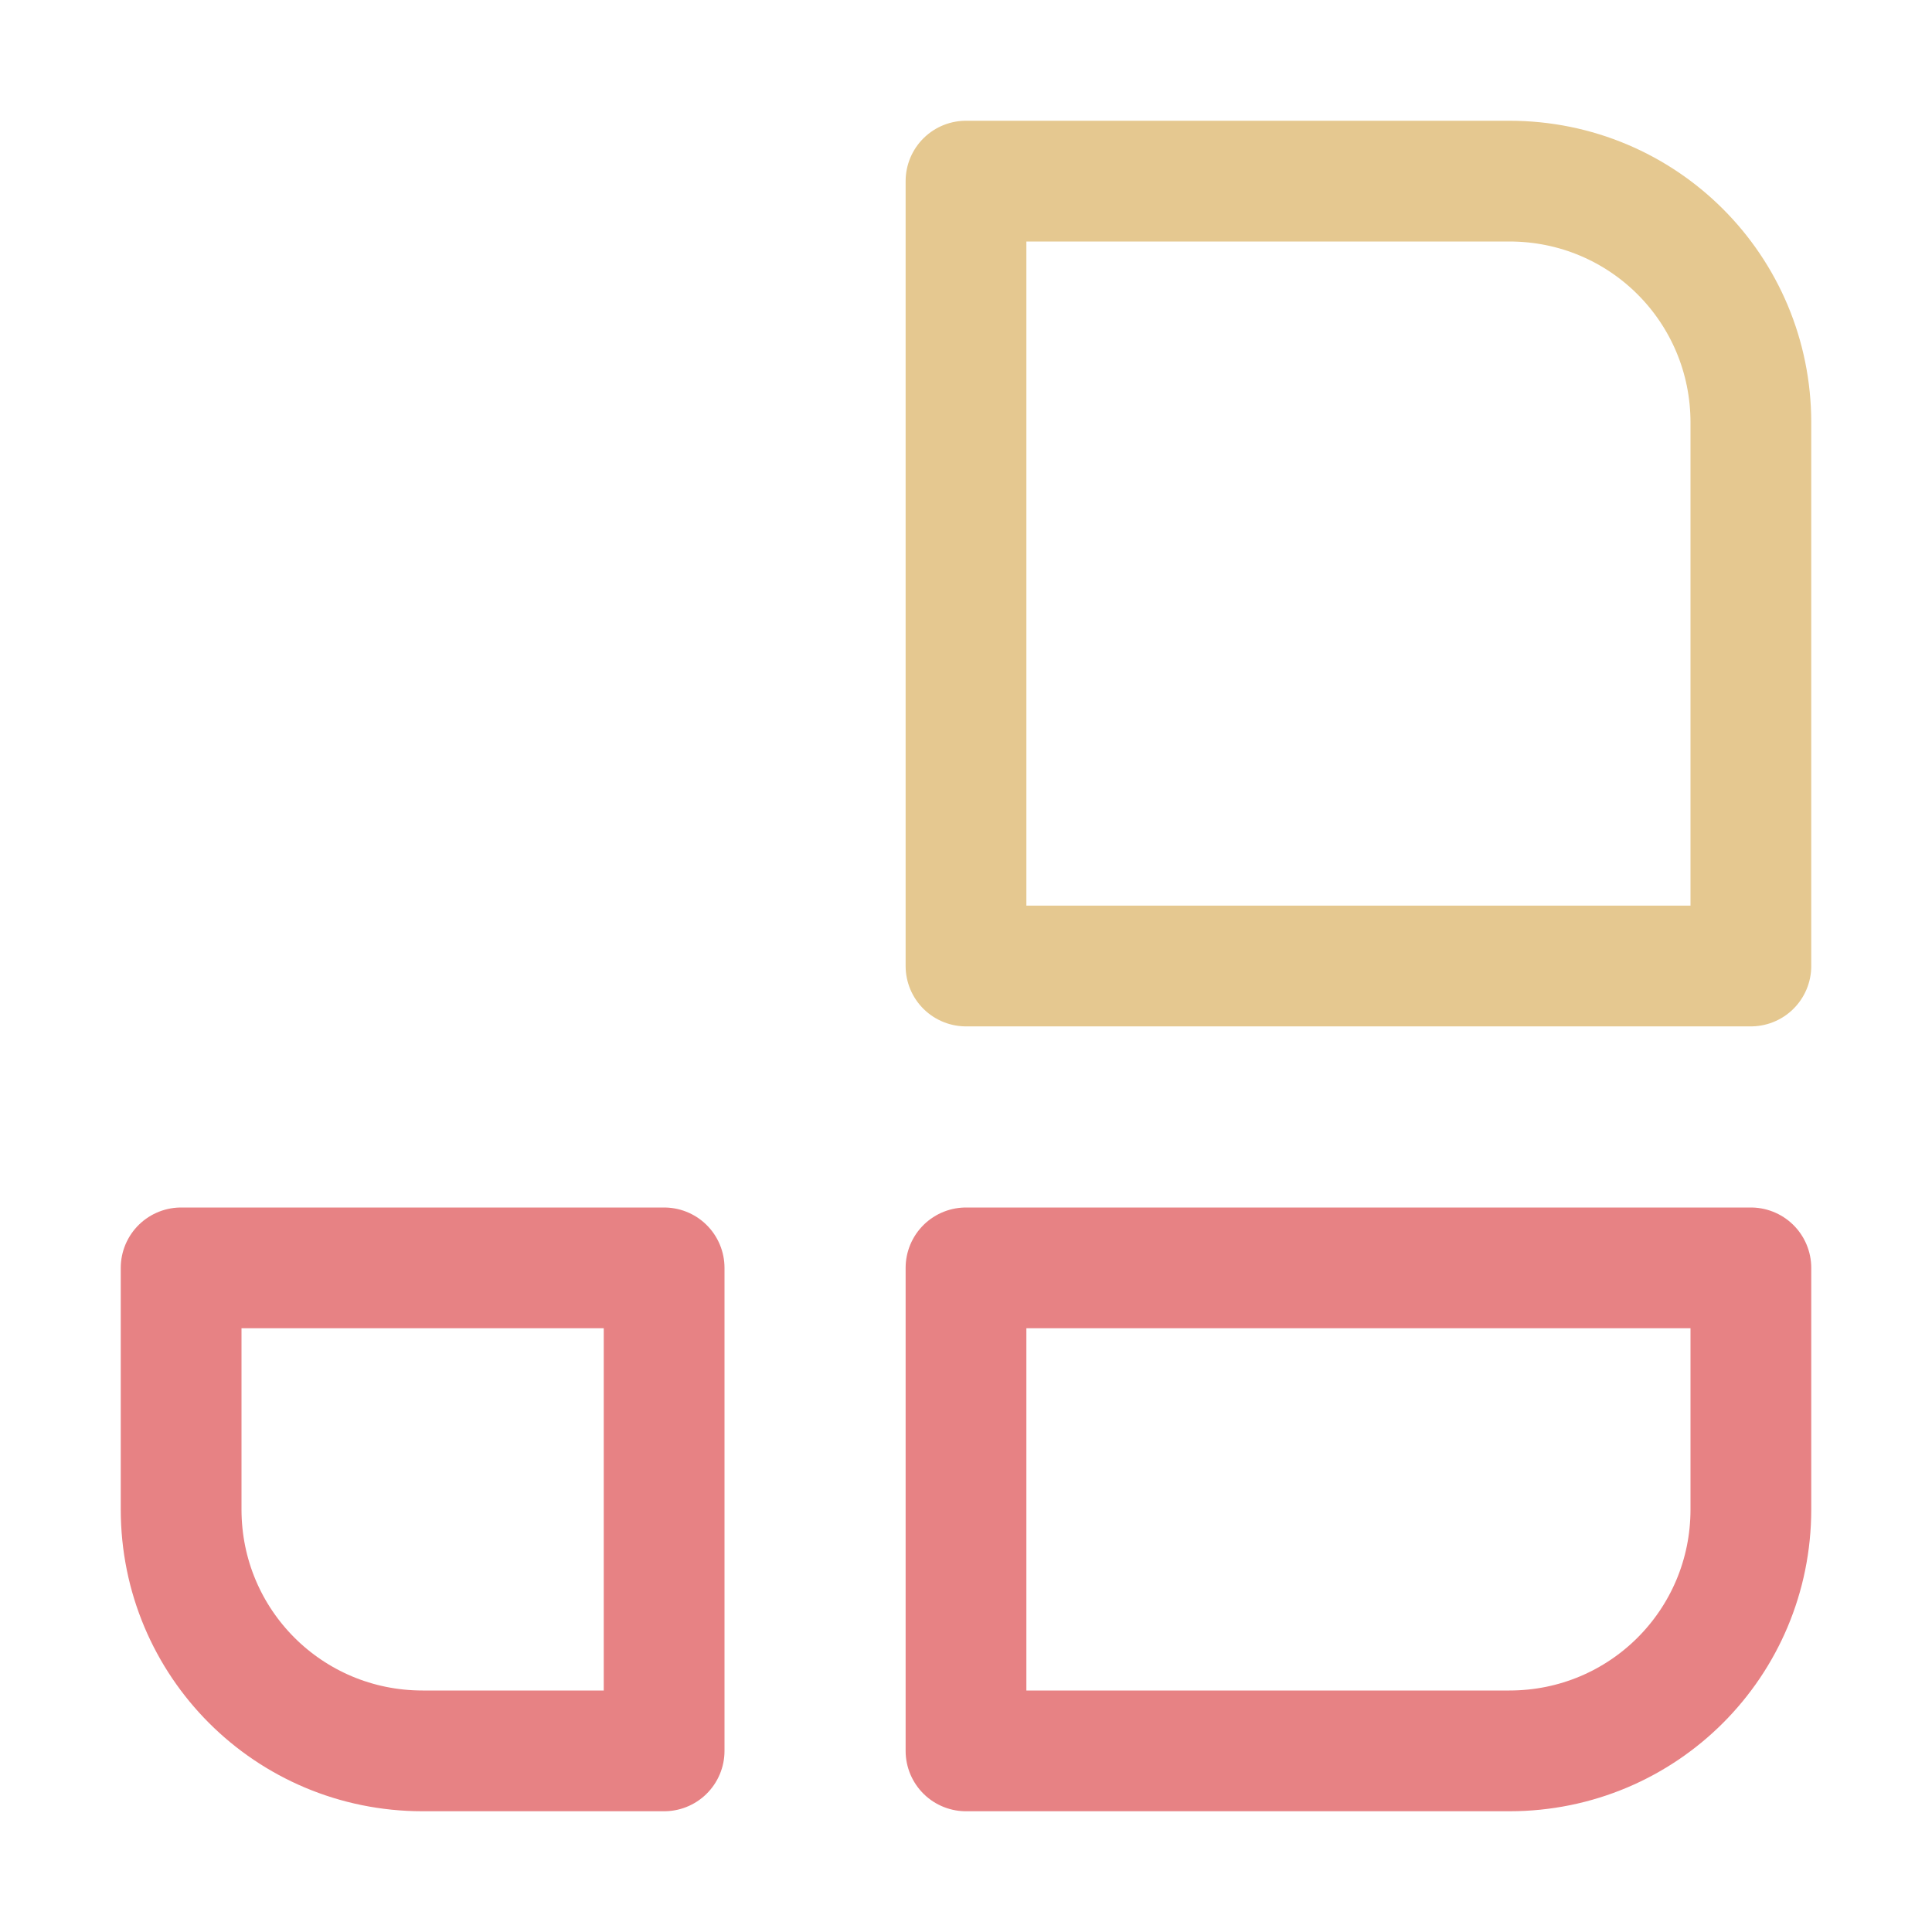 <?xml version='1.0' encoding='UTF-8'?>
<svg xmlns="http://www.w3.org/2000/svg" viewBox="0 0 16 16">
  <path fill="none" stroke="#e5c890" stroke-linecap="round" stroke-linejoin="round" d="m 8,1.5 h 4.5 c 1.108,0 2,0.892 2,2 L 14.5,8 H 8 Z"/>
  <path fill="none" stroke="#e78284" stroke-linecap="round" stroke-linejoin="round" d="M14.5 10.5v2c0 1.108-.892 2-2 2L8 14.5V10.5ZM1.5 10.5v2c0 1.108.892 2 2 2L5.5 14.5V10.5Z"/>
</svg>
